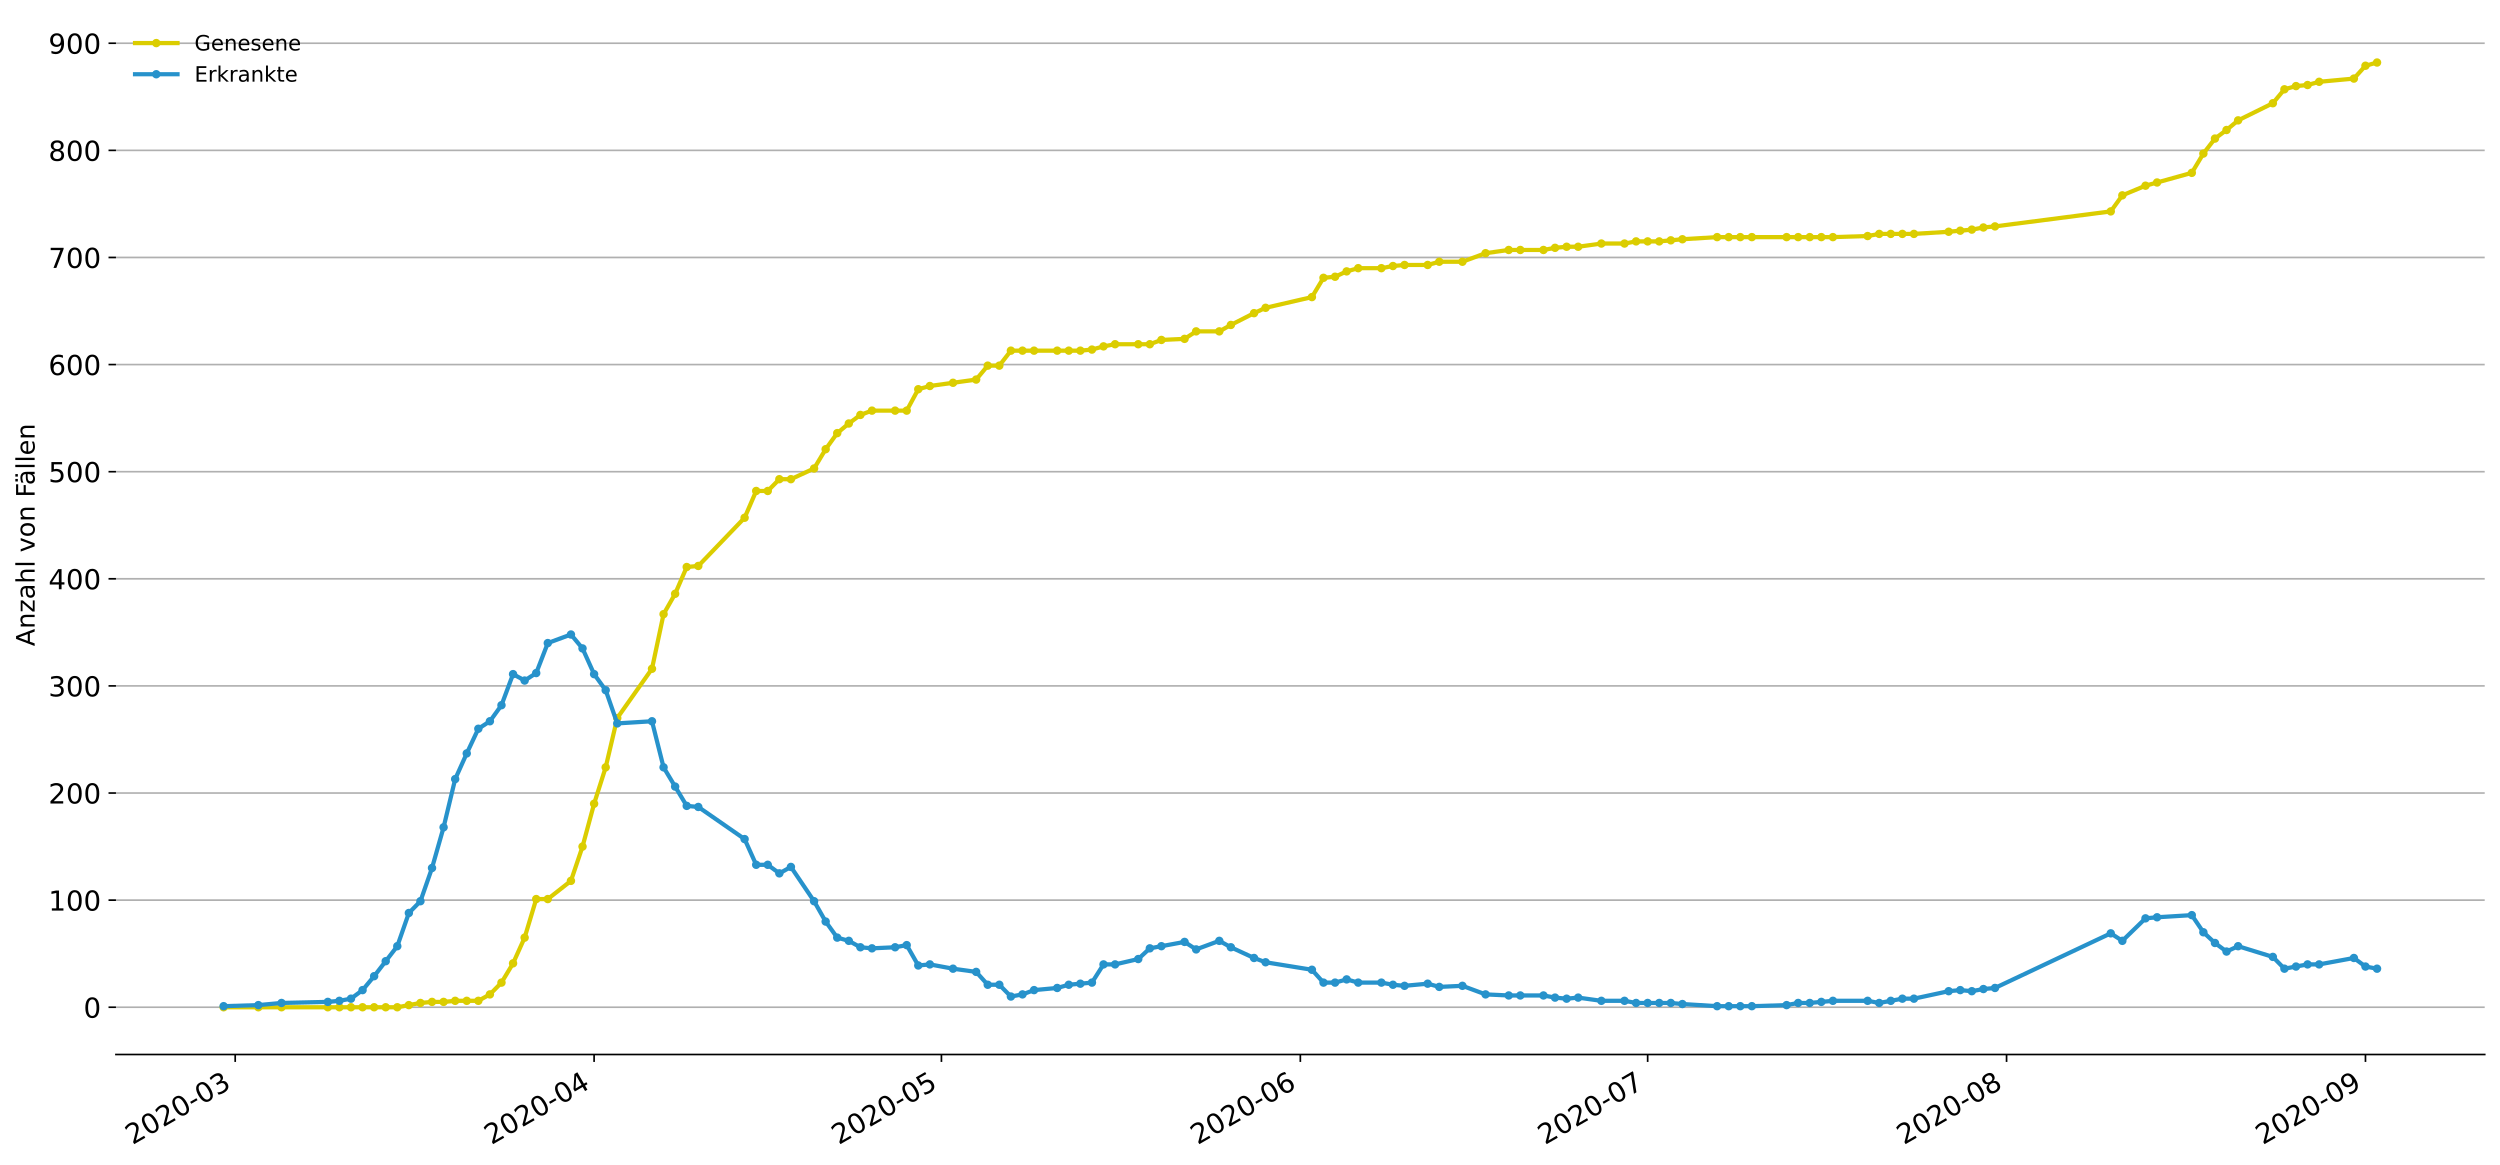 <?xml version="1.0" encoding="utf-8" standalone="no"?>
<!DOCTYPE svg PUBLIC "-//W3C//DTD SVG 1.1//EN"
  "http://www.w3.org/Graphics/SVG/1.1/DTD/svg11.dtd">
<!-- Created with matplotlib (https://matplotlib.org/) -->
<svg height="549.055pt" version="1.1" viewBox="0 0 1177.828 549.055" width="1177.828pt" xmlns="http://www.w3.org/2000/svg" xmlns:xlink="http://www.w3.org/1999/xlink">
 <defs>
  <style type="text/css">
*{stroke-linecap:butt;stroke-linejoin:round;}
  </style>
 </defs>
 <g id="figure_1">
  <g id="patch_1">
   <path d="M 0 549.055 
L 1177.828 549.055 
L 1177.828 0 
L 0 0 
z
" style="fill:#ffffff;"/>
  </g>
  <g id="axes_1">
   <g id="patch_2">
    <path d="M 54.627 496.8 
L 1170.628 496.8 
L 1170.628 7.2 
L 54.627 7.2 
z
" style="fill:#ffffff;"/>
   </g>
   <g id="matplotlib.axis_1">
    <g id="xtick_1">
     <g id="line2d_1">
      <defs>
       <path d="M 0 0 
L 0 3.5 
" id="m9cefe08b3d" style="stroke:#000000;stroke-width:0.8;"/>
      </defs>
      <g>
       <use style="stroke:#000000;stroke-width:0.8;" x="110.809" xlink:href="#m9cefe08b3d" y="496.8"/>
      </g>
     </g>
     <g id="text_1">
      <!-- 2020-03 -->
      <defs>
       <path d="M 19.188 8.297 
L 53.609 8.297 
L 53.609 0 
L 7.328 0 
L 7.328 8.297 
Q 12.938 14.109 22.625 23.891 
Q 32.328 33.688 34.812 36.531 
Q 39.547 41.844 41.422 45.531 
Q 43.312 49.219 43.312 52.781 
Q 43.312 58.594 39.234 62.25 
Q 35.156 65.922 28.609 65.922 
Q 23.969 65.922 18.812 64.312 
Q 13.672 62.703 7.812 59.422 
L 7.812 69.391 
Q 13.766 71.781 18.938 73 
Q 24.125 74.219 28.422 74.219 
Q 39.75 74.219 46.484 68.547 
Q 53.219 62.891 53.219 53.422 
Q 53.219 48.922 51.531 44.891 
Q 49.859 40.875 45.406 35.406 
Q 44.188 33.984 37.641 27.219 
Q 31.109 20.453 19.188 8.297 
z
" id="DejaVuSans-50"/>
       <path d="M 31.781 66.406 
Q 24.172 66.406 20.328 58.906 
Q 16.5 51.422 16.5 36.375 
Q 16.5 21.391 20.328 13.891 
Q 24.172 6.391 31.781 6.391 
Q 39.453 6.391 43.281 13.891 
Q 47.125 21.391 47.125 36.375 
Q 47.125 51.422 43.281 58.906 
Q 39.453 66.406 31.781 66.406 
z
M 31.781 74.219 
Q 44.047 74.219 50.516 64.516 
Q 56.984 54.828 56.984 36.375 
Q 56.984 17.969 50.516 8.266 
Q 44.047 -1.422 31.781 -1.422 
Q 19.531 -1.422 13.062 8.266 
Q 6.594 17.969 6.594 36.375 
Q 6.594 54.828 13.062 64.516 
Q 19.531 74.219 31.781 74.219 
z
" id="DejaVuSans-48"/>
       <path d="M 4.891 31.391 
L 31.203 31.391 
L 31.203 23.391 
L 4.891 23.391 
z
" id="DejaVuSans-45"/>
       <path d="M 40.578 39.312 
Q 47.656 37.797 51.625 33 
Q 55.609 28.219 55.609 21.188 
Q 55.609 10.406 48.188 4.484 
Q 40.766 -1.422 27.094 -1.422 
Q 22.516 -1.422 17.656 -0.516 
Q 12.797 0.391 7.625 2.203 
L 7.625 11.719 
Q 11.719 9.328 16.594 8.109 
Q 21.484 6.891 26.812 6.891 
Q 36.078 6.891 40.938 10.547 
Q 45.797 14.203 45.797 21.188 
Q 45.797 27.641 41.281 31.266 
Q 36.766 34.906 28.719 34.906 
L 20.219 34.906 
L 20.219 43.016 
L 29.109 43.016 
Q 36.375 43.016 40.234 45.922 
Q 44.094 48.828 44.094 54.297 
Q 44.094 59.906 40.109 62.906 
Q 36.141 65.922 28.719 65.922 
Q 24.656 65.922 20.016 65.031 
Q 15.375 64.156 9.812 62.312 
L 9.812 71.094 
Q 15.438 72.656 20.344 73.438 
Q 25.25 74.219 29.594 74.219 
Q 40.828 74.219 47.359 69.109 
Q 53.906 64.016 53.906 55.328 
Q 53.906 49.266 50.438 45.094 
Q 46.969 40.922 40.578 39.312 
z
" id="DejaVuSans-51"/>
      </defs>
      <g transform="translate(62.417 539.513)rotate(-30)scale(0.13 -0.13)">
       <use xlink:href="#DejaVuSans-50"/>
       <use x="63.623" xlink:href="#DejaVuSans-48"/>
       <use x="127.246" xlink:href="#DejaVuSans-50"/>
       <use x="190.869" xlink:href="#DejaVuSans-48"/>
       <use x="254.492" xlink:href="#DejaVuSans-45"/>
       <use x="290.576" xlink:href="#DejaVuSans-48"/>
       <use x="354.199" xlink:href="#DejaVuSans-51"/>
      </g>
     </g>
    </g>
    <g id="xtick_2">
     <g id="line2d_2">
      <g>
       <use style="stroke:#000000;stroke-width:0.8;" x="279.9" xlink:href="#m9cefe08b3d" y="496.8"/>
      </g>
     </g>
     <g id="text_2">
      <!-- 2020-04 -->
      <defs>
       <path d="M 37.797 64.312 
L 12.891 25.391 
L 37.797 25.391 
z
M 35.203 72.906 
L 47.609 72.906 
L 47.609 25.391 
L 58.016 25.391 
L 58.016 17.188 
L 47.609 17.188 
L 47.609 0 
L 37.797 0 
L 37.797 17.188 
L 4.891 17.188 
L 4.891 26.703 
z
" id="DejaVuSans-52"/>
      </defs>
      <g transform="translate(231.508 539.513)rotate(-30)scale(0.13 -0.13)">
       <use xlink:href="#DejaVuSans-50"/>
       <use x="63.623" xlink:href="#DejaVuSans-48"/>
       <use x="127.246" xlink:href="#DejaVuSans-50"/>
       <use x="190.869" xlink:href="#DejaVuSans-48"/>
       <use x="254.492" xlink:href="#DejaVuSans-45"/>
       <use x="290.576" xlink:href="#DejaVuSans-48"/>
       <use x="354.199" xlink:href="#DejaVuSans-52"/>
      </g>
     </g>
    </g>
    <g id="xtick_3">
     <g id="line2d_3">
      <g>
       <use style="stroke:#000000;stroke-width:0.8;" x="443.537" xlink:href="#m9cefe08b3d" y="496.8"/>
      </g>
     </g>
     <g id="text_3">
      <!-- 2020-05 -->
      <defs>
       <path d="M 10.797 72.906 
L 49.516 72.906 
L 49.516 64.594 
L 19.828 64.594 
L 19.828 46.734 
Q 21.969 47.469 24.109 47.828 
Q 26.266 48.188 28.422 48.188 
Q 40.625 48.188 47.75 41.5 
Q 54.891 34.812 54.891 23.391 
Q 54.891 11.625 47.562 5.094 
Q 40.234 -1.422 26.906 -1.422 
Q 22.312 -1.422 17.547 -0.641 
Q 12.797 0.141 7.719 1.703 
L 7.719 11.625 
Q 12.109 9.234 16.797 8.062 
Q 21.484 6.891 26.703 6.891 
Q 35.156 6.891 40.078 11.328 
Q 45.016 15.766 45.016 23.391 
Q 45.016 31 40.078 35.438 
Q 35.156 39.891 26.703 39.891 
Q 22.75 39.891 18.812 39.016 
Q 14.891 38.141 10.797 36.281 
z
" id="DejaVuSans-53"/>
      </defs>
      <g transform="translate(395.144 539.513)rotate(-30)scale(0.13 -0.13)">
       <use xlink:href="#DejaVuSans-50"/>
       <use x="63.623" xlink:href="#DejaVuSans-48"/>
       <use x="127.246" xlink:href="#DejaVuSans-50"/>
       <use x="190.869" xlink:href="#DejaVuSans-48"/>
       <use x="254.492" xlink:href="#DejaVuSans-45"/>
       <use x="290.576" xlink:href="#DejaVuSans-48"/>
       <use x="354.199" xlink:href="#DejaVuSans-53"/>
      </g>
     </g>
    </g>
    <g id="xtick_4">
     <g id="line2d_4">
      <g>
       <use style="stroke:#000000;stroke-width:0.8;" x="612.628" xlink:href="#m9cefe08b3d" y="496.8"/>
      </g>
     </g>
     <g id="text_4">
      <!-- 2020-06 -->
      <defs>
       <path d="M 33.016 40.375 
Q 26.375 40.375 22.484 35.828 
Q 18.609 31.297 18.609 23.391 
Q 18.609 15.531 22.484 10.953 
Q 26.375 6.391 33.016 6.391 
Q 39.656 6.391 43.531 10.953 
Q 47.406 15.531 47.406 23.391 
Q 47.406 31.297 43.531 35.828 
Q 39.656 40.375 33.016 40.375 
z
M 52.594 71.297 
L 52.594 62.312 
Q 48.875 64.062 45.094 64.984 
Q 41.312 65.922 37.594 65.922 
Q 27.828 65.922 22.672 59.328 
Q 17.531 52.734 16.797 39.406 
Q 19.672 43.656 24.016 45.922 
Q 28.375 48.188 33.594 48.188 
Q 44.578 48.188 50.953 41.516 
Q 57.328 34.859 57.328 23.391 
Q 57.328 12.156 50.688 5.359 
Q 44.047 -1.422 33.016 -1.422 
Q 20.359 -1.422 13.672 8.266 
Q 6.984 17.969 6.984 36.375 
Q 6.984 53.656 15.188 63.938 
Q 23.391 74.219 37.203 74.219 
Q 40.922 74.219 44.703 73.484 
Q 48.484 72.75 52.594 71.297 
z
" id="DejaVuSans-54"/>
      </defs>
      <g transform="translate(564.235 539.513)rotate(-30)scale(0.13 -0.13)">
       <use xlink:href="#DejaVuSans-50"/>
       <use x="63.623" xlink:href="#DejaVuSans-48"/>
       <use x="127.246" xlink:href="#DejaVuSans-50"/>
       <use x="190.869" xlink:href="#DejaVuSans-48"/>
       <use x="254.492" xlink:href="#DejaVuSans-45"/>
       <use x="290.576" xlink:href="#DejaVuSans-48"/>
       <use x="354.199" xlink:href="#DejaVuSans-54"/>
      </g>
     </g>
    </g>
    <g id="xtick_5">
     <g id="line2d_5">
      <g>
       <use style="stroke:#000000;stroke-width:0.8;" x="776.264" xlink:href="#m9cefe08b3d" y="496.8"/>
      </g>
     </g>
     <g id="text_5">
      <!-- 2020-07 -->
      <defs>
       <path d="M 8.203 72.906 
L 55.078 72.906 
L 55.078 68.703 
L 28.609 0 
L 18.312 0 
L 43.219 64.594 
L 8.203 64.594 
z
" id="DejaVuSans-55"/>
      </defs>
      <g transform="translate(727.872 539.513)rotate(-30)scale(0.13 -0.13)">
       <use xlink:href="#DejaVuSans-50"/>
       <use x="63.623" xlink:href="#DejaVuSans-48"/>
       <use x="127.246" xlink:href="#DejaVuSans-50"/>
       <use x="190.869" xlink:href="#DejaVuSans-48"/>
       <use x="254.492" xlink:href="#DejaVuSans-45"/>
       <use x="290.576" xlink:href="#DejaVuSans-48"/>
       <use x="354.199" xlink:href="#DejaVuSans-55"/>
      </g>
     </g>
    </g>
    <g id="xtick_6">
     <g id="line2d_6">
      <g>
       <use style="stroke:#000000;stroke-width:0.8;" x="945.355" xlink:href="#m9cefe08b3d" y="496.8"/>
      </g>
     </g>
     <g id="text_6">
      <!-- 2020-08 -->
      <defs>
       <path d="M 31.781 34.625 
Q 24.75 34.625 20.719 30.859 
Q 16.703 27.094 16.703 20.516 
Q 16.703 13.922 20.719 10.156 
Q 24.75 6.391 31.781 6.391 
Q 38.812 6.391 42.859 10.172 
Q 46.922 13.969 46.922 20.516 
Q 46.922 27.094 42.891 30.859 
Q 38.875 34.625 31.781 34.625 
z
M 21.922 38.812 
Q 15.578 40.375 12.031 44.719 
Q 8.5 49.078 8.5 55.328 
Q 8.5 64.062 14.719 69.141 
Q 20.953 74.219 31.781 74.219 
Q 42.672 74.219 48.875 69.141 
Q 55.078 64.062 55.078 55.328 
Q 55.078 49.078 51.531 44.719 
Q 48 40.375 41.703 38.812 
Q 48.828 37.156 52.797 32.312 
Q 56.781 27.484 56.781 20.516 
Q 56.781 9.906 50.312 4.234 
Q 43.844 -1.422 31.781 -1.422 
Q 19.734 -1.422 13.25 4.234 
Q 6.781 9.906 6.781 20.516 
Q 6.781 27.484 10.781 32.312 
Q 14.797 37.156 21.922 38.812 
z
M 18.312 54.391 
Q 18.312 48.734 21.844 45.562 
Q 25.391 42.391 31.781 42.391 
Q 38.141 42.391 41.719 45.562 
Q 45.312 48.734 45.312 54.391 
Q 45.312 60.062 41.719 63.234 
Q 38.141 66.406 31.781 66.406 
Q 25.391 66.406 21.844 63.234 
Q 18.312 60.062 18.312 54.391 
z
" id="DejaVuSans-56"/>
      </defs>
      <g transform="translate(896.963 539.513)rotate(-30)scale(0.13 -0.13)">
       <use xlink:href="#DejaVuSans-50"/>
       <use x="63.623" xlink:href="#DejaVuSans-48"/>
       <use x="127.246" xlink:href="#DejaVuSans-50"/>
       <use x="190.869" xlink:href="#DejaVuSans-48"/>
       <use x="254.492" xlink:href="#DejaVuSans-45"/>
       <use x="290.576" xlink:href="#DejaVuSans-48"/>
       <use x="354.199" xlink:href="#DejaVuSans-56"/>
      </g>
     </g>
    </g>
    <g id="xtick_7">
     <g id="line2d_7">
      <g>
       <use style="stroke:#000000;stroke-width:0.8;" x="1114.446" xlink:href="#m9cefe08b3d" y="496.8"/>
      </g>
     </g>
     <g id="text_7">
      <!-- 2020-09 -->
      <defs>
       <path d="M 10.984 1.516 
L 10.984 10.5 
Q 14.703 8.734 18.5 7.812 
Q 22.312 6.891 25.984 6.891 
Q 35.75 6.891 40.891 13.453 
Q 46.047 20.016 46.781 33.406 
Q 43.953 29.203 39.594 26.953 
Q 35.25 24.703 29.984 24.703 
Q 19.047 24.703 12.672 31.312 
Q 6.297 37.938 6.297 49.422 
Q 6.297 60.641 12.938 67.422 
Q 19.578 74.219 30.609 74.219 
Q 43.266 74.219 49.922 64.516 
Q 56.594 54.828 56.594 36.375 
Q 56.594 19.141 48.406 8.859 
Q 40.234 -1.422 26.422 -1.422 
Q 22.703 -1.422 18.891 -0.688 
Q 15.094 0.047 10.984 1.516 
z
M 30.609 32.422 
Q 37.25 32.422 41.125 36.953 
Q 45.016 41.5 45.016 49.422 
Q 45.016 57.281 41.125 61.844 
Q 37.25 66.406 30.609 66.406 
Q 23.969 66.406 20.094 61.844 
Q 16.219 57.281 16.219 49.422 
Q 16.219 41.5 20.094 36.953 
Q 23.969 32.422 30.609 32.422 
z
" id="DejaVuSans-57"/>
      </defs>
      <g transform="translate(1066.053 539.513)rotate(-30)scale(0.13 -0.13)">
       <use xlink:href="#DejaVuSans-50"/>
       <use x="63.623" xlink:href="#DejaVuSans-48"/>
       <use x="127.246" xlink:href="#DejaVuSans-50"/>
       <use x="190.869" xlink:href="#DejaVuSans-48"/>
       <use x="254.492" xlink:href="#DejaVuSans-45"/>
       <use x="290.576" xlink:href="#DejaVuSans-48"/>
       <use x="354.199" xlink:href="#DejaVuSans-57"/>
      </g>
     </g>
    </g>
   </g>
   <g id="matplotlib.axis_2">
    <g id="ytick_1">
     <g id="line2d_8">
      <path clip-path="url(#p58b5d4f914)" d="M 54.627 474.545 
L 1170.628 474.545 
" style="fill:none;stroke:#b0b0b0;stroke-linecap:square;stroke-width:0.8;"/>
     </g>
     <g id="line2d_9">
      <defs>
       <path d="M 0 0 
L -3.5 0 
" id="m2c23699c12" style="stroke:#000000;stroke-width:0.8;"/>
      </defs>
      <g>
       <use style="stroke:#000000;stroke-width:0.8;" x="54.627" xlink:href="#m2c23699c12" y="474.545"/>
      </g>
     </g>
     <g id="text_8">
      <!-- 0 -->
      <g transform="translate(39.356 479.484)scale(0.13 -0.13)">
       <use xlink:href="#DejaVuSans-48"/>
      </g>
     </g>
    </g>
    <g id="ytick_2">
     <g id="line2d_10">
      <path clip-path="url(#p58b5d4f914)" d="M 54.627 424.082 
L 1170.628 424.082 
" style="fill:none;stroke:#b0b0b0;stroke-linecap:square;stroke-width:0.8;"/>
     </g>
     <g id="line2d_11">
      <g>
       <use style="stroke:#000000;stroke-width:0.8;" x="54.627" xlink:href="#m2c23699c12" y="424.082"/>
      </g>
     </g>
     <g id="text_9">
      <!-- 100 -->
      <defs>
       <path d="M 12.406 8.297 
L 28.516 8.297 
L 28.516 63.922 
L 10.984 60.406 
L 10.984 69.391 
L 28.422 72.906 
L 38.281 72.906 
L 38.281 8.297 
L 54.391 8.297 
L 54.391 0 
L 12.406 0 
z
" id="DejaVuSans-49"/>
      </defs>
      <g transform="translate(22.814 429.021)scale(0.13 -0.13)">
       <use xlink:href="#DejaVuSans-49"/>
       <use x="63.623" xlink:href="#DejaVuSans-48"/>
       <use x="127.246" xlink:href="#DejaVuSans-48"/>
      </g>
     </g>
    </g>
    <g id="ytick_3">
     <g id="line2d_12">
      <path clip-path="url(#p58b5d4f914)" d="M 54.627 373.618 
L 1170.628 373.618 
" style="fill:none;stroke:#b0b0b0;stroke-linecap:square;stroke-width:0.8;"/>
     </g>
     <g id="line2d_13">
      <g>
       <use style="stroke:#000000;stroke-width:0.8;" x="54.627" xlink:href="#m2c23699c12" y="373.618"/>
      </g>
     </g>
     <g id="text_10">
      <!-- 200 -->
      <g transform="translate(22.814 378.557)scale(0.13 -0.13)">
       <use xlink:href="#DejaVuSans-50"/>
       <use x="63.623" xlink:href="#DejaVuSans-48"/>
       <use x="127.246" xlink:href="#DejaVuSans-48"/>
      </g>
     </g>
    </g>
    <g id="ytick_4">
     <g id="line2d_14">
      <path clip-path="url(#p58b5d4f914)" d="M 54.627 323.154 
L 1170.628 323.154 
" style="fill:none;stroke:#b0b0b0;stroke-linecap:square;stroke-width:0.8;"/>
     </g>
     <g id="line2d_15">
      <g>
       <use style="stroke:#000000;stroke-width:0.8;" x="54.627" xlink:href="#m2c23699c12" y="323.154"/>
      </g>
     </g>
     <g id="text_11">
      <!-- 300 -->
      <g transform="translate(22.814 328.093)scale(0.13 -0.13)">
       <use xlink:href="#DejaVuSans-51"/>
       <use x="63.623" xlink:href="#DejaVuSans-48"/>
       <use x="127.246" xlink:href="#DejaVuSans-48"/>
      </g>
     </g>
    </g>
    <g id="ytick_5">
     <g id="line2d_16">
      <path clip-path="url(#p58b5d4f914)" d="M 54.627 272.69 
L 1170.628 272.69 
" style="fill:none;stroke:#b0b0b0;stroke-linecap:square;stroke-width:0.8;"/>
     </g>
     <g id="line2d_17">
      <g>
       <use style="stroke:#000000;stroke-width:0.8;" x="54.627" xlink:href="#m2c23699c12" y="272.69"/>
      </g>
     </g>
     <g id="text_12">
      <!-- 400 -->
      <g transform="translate(22.814 277.629)scale(0.13 -0.13)">
       <use xlink:href="#DejaVuSans-52"/>
       <use x="63.623" xlink:href="#DejaVuSans-48"/>
       <use x="127.246" xlink:href="#DejaVuSans-48"/>
      </g>
     </g>
    </g>
    <g id="ytick_6">
     <g id="line2d_18">
      <path clip-path="url(#p58b5d4f914)" d="M 54.627 222.226 
L 1170.628 222.226 
" style="fill:none;stroke:#b0b0b0;stroke-linecap:square;stroke-width:0.8;"/>
     </g>
     <g id="line2d_19">
      <g>
       <use style="stroke:#000000;stroke-width:0.8;" x="54.627" xlink:href="#m2c23699c12" y="222.226"/>
      </g>
     </g>
     <g id="text_13">
      <!-- 500 -->
      <g transform="translate(22.814 227.165)scale(0.13 -0.13)">
       <use xlink:href="#DejaVuSans-53"/>
       <use x="63.623" xlink:href="#DejaVuSans-48"/>
       <use x="127.246" xlink:href="#DejaVuSans-48"/>
      </g>
     </g>
    </g>
    <g id="ytick_7">
     <g id="line2d_20">
      <path clip-path="url(#p58b5d4f914)" d="M 54.627 171.763 
L 1170.628 171.763 
" style="fill:none;stroke:#b0b0b0;stroke-linecap:square;stroke-width:0.8;"/>
     </g>
     <g id="line2d_21">
      <g>
       <use style="stroke:#000000;stroke-width:0.8;" x="54.627" xlink:href="#m2c23699c12" y="171.763"/>
      </g>
     </g>
     <g id="text_14">
      <!-- 600 -->
      <g transform="translate(22.814 176.702)scale(0.13 -0.13)">
       <use xlink:href="#DejaVuSans-54"/>
       <use x="63.623" xlink:href="#DejaVuSans-48"/>
       <use x="127.246" xlink:href="#DejaVuSans-48"/>
      </g>
     </g>
    </g>
    <g id="ytick_8">
     <g id="line2d_22">
      <path clip-path="url(#p58b5d4f914)" d="M 54.627 121.299 
L 1170.628 121.299 
" style="fill:none;stroke:#b0b0b0;stroke-linecap:square;stroke-width:0.8;"/>
     </g>
     <g id="line2d_23">
      <g>
       <use style="stroke:#000000;stroke-width:0.8;" x="54.627" xlink:href="#m2c23699c12" y="121.299"/>
      </g>
     </g>
     <g id="text_15">
      <!-- 700 -->
      <g transform="translate(22.814 126.238)scale(0.13 -0.13)">
       <use xlink:href="#DejaVuSans-55"/>
       <use x="63.623" xlink:href="#DejaVuSans-48"/>
       <use x="127.246" xlink:href="#DejaVuSans-48"/>
      </g>
     </g>
    </g>
    <g id="ytick_9">
     <g id="line2d_24">
      <path clip-path="url(#p58b5d4f914)" d="M 54.627 70.835 
L 1170.628 70.835 
" style="fill:none;stroke:#b0b0b0;stroke-linecap:square;stroke-width:0.8;"/>
     </g>
     <g id="line2d_25">
      <g>
       <use style="stroke:#000000;stroke-width:0.8;" x="54.627" xlink:href="#m2c23699c12" y="70.835"/>
      </g>
     </g>
     <g id="text_16">
      <!-- 800 -->
      <g transform="translate(22.814 75.774)scale(0.13 -0.13)">
       <use xlink:href="#DejaVuSans-56"/>
       <use x="63.623" xlink:href="#DejaVuSans-48"/>
       <use x="127.246" xlink:href="#DejaVuSans-48"/>
      </g>
     </g>
    </g>
    <g id="ytick_10">
     <g id="line2d_26">
      <path clip-path="url(#p58b5d4f914)" d="M 54.627 20.371 
L 1170.628 20.371 
" style="fill:none;stroke:#b0b0b0;stroke-linecap:square;stroke-width:0.8;"/>
     </g>
     <g id="line2d_27">
      <g>
       <use style="stroke:#000000;stroke-width:0.8;" x="54.627" xlink:href="#m2c23699c12" y="20.371"/>
      </g>
     </g>
     <g id="text_17">
      <!-- 900 -->
      <g transform="translate(22.814 25.31)scale(0.13 -0.13)">
       <use xlink:href="#DejaVuSans-57"/>
       <use x="63.623" xlink:href="#DejaVuSans-48"/>
       <use x="127.246" xlink:href="#DejaVuSans-48"/>
      </g>
     </g>
    </g>
    <g id="text_18">
     <!-- Anzahl von Fällen -->
     <defs>
      <path d="M 34.188 63.188 
L 20.797 26.906 
L 47.609 26.906 
z
M 28.609 72.906 
L 39.797 72.906 
L 67.578 0 
L 57.328 0 
L 50.688 18.703 
L 17.828 18.703 
L 11.188 0 
L 0.781 0 
z
" id="DejaVuSans-65"/>
      <path d="M 54.891 33.016 
L 54.891 0 
L 45.906 0 
L 45.906 32.719 
Q 45.906 40.484 42.875 44.328 
Q 39.844 48.188 33.797 48.188 
Q 26.516 48.188 22.312 43.547 
Q 18.109 38.922 18.109 30.906 
L 18.109 0 
L 9.078 0 
L 9.078 54.688 
L 18.109 54.688 
L 18.109 46.188 
Q 21.344 51.125 25.703 53.562 
Q 30.078 56 35.797 56 
Q 45.219 56 50.047 50.172 
Q 54.891 44.344 54.891 33.016 
z
" id="DejaVuSans-110"/>
      <path d="M 5.516 54.688 
L 48.188 54.688 
L 48.188 46.484 
L 14.406 7.172 
L 48.188 7.172 
L 48.188 0 
L 4.297 0 
L 4.297 8.203 
L 38.094 47.516 
L 5.516 47.516 
z
" id="DejaVuSans-122"/>
      <path d="M 34.281 27.484 
Q 23.391 27.484 19.188 25 
Q 14.984 22.516 14.984 16.5 
Q 14.984 11.719 18.141 8.906 
Q 21.297 6.109 26.703 6.109 
Q 34.188 6.109 38.703 11.406 
Q 43.219 16.703 43.219 25.484 
L 43.219 27.484 
z
M 52.203 31.203 
L 52.203 0 
L 43.219 0 
L 43.219 8.297 
Q 40.141 3.328 35.547 0.953 
Q 30.953 -1.422 24.312 -1.422 
Q 15.922 -1.422 10.953 3.297 
Q 6 8.016 6 15.922 
Q 6 25.141 12.172 29.828 
Q 18.359 34.516 30.609 34.516 
L 43.219 34.516 
L 43.219 35.406 
Q 43.219 41.609 39.141 45 
Q 35.062 48.391 27.688 48.391 
Q 23 48.391 18.547 47.266 
Q 14.109 46.141 10.016 43.891 
L 10.016 52.203 
Q 14.938 54.109 19.578 55.047 
Q 24.219 56 28.609 56 
Q 40.484 56 46.344 49.844 
Q 52.203 43.703 52.203 31.203 
z
" id="DejaVuSans-97"/>
      <path d="M 54.891 33.016 
L 54.891 0 
L 45.906 0 
L 45.906 32.719 
Q 45.906 40.484 42.875 44.328 
Q 39.844 48.188 33.797 48.188 
Q 26.516 48.188 22.312 43.547 
Q 18.109 38.922 18.109 30.906 
L 18.109 0 
L 9.078 0 
L 9.078 75.984 
L 18.109 75.984 
L 18.109 46.188 
Q 21.344 51.125 25.703 53.562 
Q 30.078 56 35.797 56 
Q 45.219 56 50.047 50.172 
Q 54.891 44.344 54.891 33.016 
z
" id="DejaVuSans-104"/>
      <path d="M 9.422 75.984 
L 18.406 75.984 
L 18.406 0 
L 9.422 0 
z
" id="DejaVuSans-108"/>
      <path id="DejaVuSans-32"/>
      <path d="M 2.984 54.688 
L 12.5 54.688 
L 29.594 8.797 
L 46.688 54.688 
L 56.203 54.688 
L 35.688 0 
L 23.484 0 
z
" id="DejaVuSans-118"/>
      <path d="M 30.609 48.391 
Q 23.391 48.391 19.188 42.75 
Q 14.984 37.109 14.984 27.297 
Q 14.984 17.484 19.156 11.844 
Q 23.344 6.203 30.609 6.203 
Q 37.797 6.203 41.984 11.859 
Q 46.188 17.531 46.188 27.297 
Q 46.188 37.016 41.984 42.703 
Q 37.797 48.391 30.609 48.391 
z
M 30.609 56 
Q 42.328 56 49.016 48.375 
Q 55.719 40.766 55.719 27.297 
Q 55.719 13.875 49.016 6.219 
Q 42.328 -1.422 30.609 -1.422 
Q 18.844 -1.422 12.172 6.219 
Q 5.516 13.875 5.516 27.297 
Q 5.516 40.766 12.172 48.375 
Q 18.844 56 30.609 56 
z
" id="DejaVuSans-111"/>
      <path d="M 9.812 72.906 
L 51.703 72.906 
L 51.703 64.594 
L 19.672 64.594 
L 19.672 43.109 
L 48.578 43.109 
L 48.578 34.812 
L 19.672 34.812 
L 19.672 0 
L 9.812 0 
z
" id="DejaVuSans-70"/>
      <path d="M 34.281 27.484 
Q 23.391 27.484 19.188 25 
Q 14.984 22.516 14.984 16.5 
Q 14.984 11.719 18.141 8.906 
Q 21.297 6.109 26.703 6.109 
Q 34.188 6.109 38.703 11.406 
Q 43.219 16.703 43.219 25.484 
L 43.219 27.484 
z
M 52.203 31.203 
L 52.203 0 
L 43.219 0 
L 43.219 8.297 
Q 40.141 3.328 35.547 0.953 
Q 30.953 -1.422 24.312 -1.422 
Q 15.922 -1.422 10.953 3.297 
Q 6 8.016 6 15.922 
Q 6 25.141 12.172 29.828 
Q 18.359 34.516 30.609 34.516 
L 43.219 34.516 
L 43.219 35.406 
Q 43.219 41.609 39.141 45 
Q 35.062 48.391 27.688 48.391 
Q 23 48.391 18.547 47.266 
Q 14.109 46.141 10.016 43.891 
L 10.016 52.203 
Q 14.938 54.109 19.578 55.047 
Q 24.219 56 28.609 56 
Q 40.484 56 46.344 49.844 
Q 52.203 43.703 52.203 31.203 
z
M 33.594 75.781 
L 43.5 75.781 
L 43.5 65.922 
L 33.594 65.922 
z
M 14.5 75.781 
L 24.406 75.781 
L 24.406 65.922 
L 14.5 65.922 
z
" id="DejaVuSans-228"/>
      <path d="M 56.203 29.594 
L 56.203 25.203 
L 14.891 25.203 
Q 15.484 15.922 20.484 11.062 
Q 25.484 6.203 34.422 6.203 
Q 39.594 6.203 44.453 7.469 
Q 49.312 8.734 54.109 11.281 
L 54.109 2.781 
Q 49.266 0.734 44.188 -0.344 
Q 39.109 -1.422 33.891 -1.422 
Q 20.797 -1.422 13.156 6.188 
Q 5.516 13.812 5.516 26.812 
Q 5.516 40.234 12.766 48.109 
Q 20.016 56 32.328 56 
Q 43.359 56 49.781 48.891 
Q 56.203 41.797 56.203 29.594 
z
M 47.219 32.234 
Q 47.125 39.594 43.094 43.984 
Q 39.062 48.391 32.422 48.391 
Q 24.906 48.391 20.391 44.141 
Q 15.875 39.891 15.188 32.172 
z
" id="DejaVuSans-101"/>
     </defs>
     <g transform="translate(16.318 304.449)rotate(-90)scale(0.12 -0.12)">
      <use xlink:href="#DejaVuSans-65"/>
      <use x="68.408" xlink:href="#DejaVuSans-110"/>
      <use x="131.787" xlink:href="#DejaVuSans-122"/>
      <use x="184.277" xlink:href="#DejaVuSans-97"/>
      <use x="245.557" xlink:href="#DejaVuSans-104"/>
      <use x="308.936" xlink:href="#DejaVuSans-108"/>
      <use x="336.719" xlink:href="#DejaVuSans-32"/>
      <use x="368.506" xlink:href="#DejaVuSans-118"/>
      <use x="427.686" xlink:href="#DejaVuSans-111"/>
      <use x="488.867" xlink:href="#DejaVuSans-110"/>
      <use x="552.246" xlink:href="#DejaVuSans-32"/>
      <use x="584.033" xlink:href="#DejaVuSans-70"/>
      <use x="632.428" xlink:href="#DejaVuSans-228"/>
      <use x="693.707" xlink:href="#DejaVuSans-108"/>
      <use x="721.49" xlink:href="#DejaVuSans-108"/>
      <use x="749.273" xlink:href="#DejaVuSans-101"/>
      <use x="810.797" xlink:href="#DejaVuSans-110"/>
     </g>
    </g>
   </g>
   <g id="line2d_28">
    <path clip-path="url(#p58b5d4f914)" d="M 105.355 474.545 
L 187.173 474.545 
L 198.082 472.527 
L 203.537 472.022 
L 208.991 472.022 
L 214.446 471.518 
L 225.355 471.518 
L 230.809 468.49 
L 236.264 462.939 
L 241.718 453.855 
L 247.173 441.744 
L 252.627 423.577 
L 258.082 423.577 
L 268.991 414.998 
L 274.446 398.85 
L 279.9 378.664 
L 285.355 361.506 
L 290.809 338.293 
L 307.173 315.08 
L 312.627 289.343 
L 318.082 279.755 
L 323.537 267.139 
L 328.991 266.635 
L 350.809 243.926 
L 356.264 231.31 
L 361.718 231.31 
L 367.173 225.759 
L 372.627 225.759 
L 383.537 220.712 
L 388.991 211.629 
L 394.446 204.059 
L 399.9 199.518 
L 405.355 195.481 
L 410.809 193.462 
L 427.173 193.462 
L 432.627 183.369 
L 438.082 181.855 
L 459.9 178.827 
L 465.355 172.267 
L 470.809 172.267 
L 476.264 165.202 
L 508.991 165.202 
L 514.446 164.698 
L 519.9 163.184 
L 525.355 162.174 
L 541.718 162.174 
L 547.173 160.156 
L 558.082 159.651 
L 563.537 156.119 
L 574.446 156.119 
L 579.9 153.091 
L 590.809 147.54 
L 596.264 145.017 
L 618.082 139.97 
L 623.537 130.887 
L 628.991 130.382 
L 634.446 127.859 
L 639.9 126.345 
L 650.809 126.345 
L 656.264 125.336 
L 661.718 124.831 
L 672.628 124.831 
L 678.082 123.317 
L 688.991 123.317 
L 699.9 119.28 
L 710.809 117.766 
L 727.173 117.766 
L 732.628 116.757 
L 738.082 116.252 
L 743.537 116.252 
L 754.446 114.738 
L 765.355 114.738 
L 770.809 113.729 
L 781.718 113.729 
L 792.628 112.72 
L 808.991 111.711 
L 863.537 111.711 
L 879.9 111.206 
L 885.355 110.197 
L 901.718 110.197 
L 918.082 109.187 
L 928.991 108.178 
L 934.446 107.169 
L 939.9 106.664 
L 994.446 99.599 
L 999.9 92.03 
L 1010.809 87.488 
L 1032.628 81.432 
L 1038.082 72.349 
L 1043.537 65.284 
L 1048.991 61.247 
L 1054.446 56.705 
L 1070.809 48.631 
L 1076.264 42.071 
L 1081.718 40.557 
L 1087.173 40.052 
L 1092.628 38.538 
L 1108.991 37.024 
L 1114.446 30.968 
L 1119.9 29.455 
L 1119.9 29.455 
" style="fill:none;stroke:#dbcd00;stroke-linecap:square;stroke-width:2;"/>
    <defs>
     <path d="M 0 1.5 
C 0.398 1.5 0.779 1.342 1.061 1.061 
C 1.342 0.779 1.5 0.398 1.5 0 
C 1.5 -0.398 1.342 -0.779 1.061 -1.061 
C 0.779 -1.342 0.398 -1.5 0 -1.5 
C -0.398 -1.5 -0.779 -1.342 -1.061 -1.061 
C -1.342 -0.779 -1.5 -0.398 -1.5 0 
C -1.5 0.398 -1.342 0.779 -1.061 1.061 
C -0.779 1.342 -0.398 1.5 0 1.5 
z
" id="m177982869a" style="stroke:#dbcd00;"/>
    </defs>
    <g clip-path="url(#p58b5d4f914)">
     <use style="fill:#dbcd00;stroke:#dbcd00;" x="105.355" xlink:href="#m177982869a" y="474.545"/>
     <use style="fill:#dbcd00;stroke:#dbcd00;" x="121.718" xlink:href="#m177982869a" y="474.545"/>
     <use style="fill:#dbcd00;stroke:#dbcd00;" x="132.627" xlink:href="#m177982869a" y="474.545"/>
     <use style="fill:#dbcd00;stroke:#dbcd00;" x="154.446" xlink:href="#m177982869a" y="474.545"/>
     <use style="fill:#dbcd00;stroke:#dbcd00;" x="159.9" xlink:href="#m177982869a" y="474.545"/>
     <use style="fill:#dbcd00;stroke:#dbcd00;" x="165.355" xlink:href="#m177982869a" y="474.545"/>
     <use style="fill:#dbcd00;stroke:#dbcd00;" x="170.809" xlink:href="#m177982869a" y="474.545"/>
     <use style="fill:#dbcd00;stroke:#dbcd00;" x="176.264" xlink:href="#m177982869a" y="474.545"/>
     <use style="fill:#dbcd00;stroke:#dbcd00;" x="181.718" xlink:href="#m177982869a" y="474.545"/>
     <use style="fill:#dbcd00;stroke:#dbcd00;" x="187.173" xlink:href="#m177982869a" y="474.545"/>
     <use style="fill:#dbcd00;stroke:#dbcd00;" x="192.627" xlink:href="#m177982869a" y="473.536"/>
     <use style="fill:#dbcd00;stroke:#dbcd00;" x="198.082" xlink:href="#m177982869a" y="472.527"/>
     <use style="fill:#dbcd00;stroke:#dbcd00;" x="203.537" xlink:href="#m177982869a" y="472.022"/>
     <use style="fill:#dbcd00;stroke:#dbcd00;" x="208.991" xlink:href="#m177982869a" y="472.022"/>
     <use style="fill:#dbcd00;stroke:#dbcd00;" x="214.446" xlink:href="#m177982869a" y="471.518"/>
     <use style="fill:#dbcd00;stroke:#dbcd00;" x="219.9" xlink:href="#m177982869a" y="471.518"/>
     <use style="fill:#dbcd00;stroke:#dbcd00;" x="225.355" xlink:href="#m177982869a" y="471.518"/>
     <use style="fill:#dbcd00;stroke:#dbcd00;" x="230.809" xlink:href="#m177982869a" y="468.49"/>
     <use style="fill:#dbcd00;stroke:#dbcd00;" x="236.264" xlink:href="#m177982869a" y="462.939"/>
     <use style="fill:#dbcd00;stroke:#dbcd00;" x="241.718" xlink:href="#m177982869a" y="453.855"/>
     <use style="fill:#dbcd00;stroke:#dbcd00;" x="247.173" xlink:href="#m177982869a" y="441.744"/>
     <use style="fill:#dbcd00;stroke:#dbcd00;" x="252.627" xlink:href="#m177982869a" y="423.577"/>
     <use style="fill:#dbcd00;stroke:#dbcd00;" x="258.082" xlink:href="#m177982869a" y="423.577"/>
     <use style="fill:#dbcd00;stroke:#dbcd00;" x="268.991" xlink:href="#m177982869a" y="414.998"/>
     <use style="fill:#dbcd00;stroke:#dbcd00;" x="274.446" xlink:href="#m177982869a" y="398.85"/>
     <use style="fill:#dbcd00;stroke:#dbcd00;" x="279.9" xlink:href="#m177982869a" y="378.664"/>
     <use style="fill:#dbcd00;stroke:#dbcd00;" x="285.355" xlink:href="#m177982869a" y="361.506"/>
     <use style="fill:#dbcd00;stroke:#dbcd00;" x="290.809" xlink:href="#m177982869a" y="338.293"/>
     <use style="fill:#dbcd00;stroke:#dbcd00;" x="307.173" xlink:href="#m177982869a" y="315.08"/>
     <use style="fill:#dbcd00;stroke:#dbcd00;" x="312.627" xlink:href="#m177982869a" y="289.343"/>
     <use style="fill:#dbcd00;stroke:#dbcd00;" x="318.082" xlink:href="#m177982869a" y="279.755"/>
     <use style="fill:#dbcd00;stroke:#dbcd00;" x="323.537" xlink:href="#m177982869a" y="267.139"/>
     <use style="fill:#dbcd00;stroke:#dbcd00;" x="328.991" xlink:href="#m177982869a" y="266.635"/>
     <use style="fill:#dbcd00;stroke:#dbcd00;" x="350.809" xlink:href="#m177982869a" y="243.926"/>
     <use style="fill:#dbcd00;stroke:#dbcd00;" x="356.264" xlink:href="#m177982869a" y="231.31"/>
     <use style="fill:#dbcd00;stroke:#dbcd00;" x="361.718" xlink:href="#m177982869a" y="231.31"/>
     <use style="fill:#dbcd00;stroke:#dbcd00;" x="367.173" xlink:href="#m177982869a" y="225.759"/>
     <use style="fill:#dbcd00;stroke:#dbcd00;" x="372.627" xlink:href="#m177982869a" y="225.759"/>
     <use style="fill:#dbcd00;stroke:#dbcd00;" x="383.537" xlink:href="#m177982869a" y="220.712"/>
     <use style="fill:#dbcd00;stroke:#dbcd00;" x="388.991" xlink:href="#m177982869a" y="211.629"/>
     <use style="fill:#dbcd00;stroke:#dbcd00;" x="394.446" xlink:href="#m177982869a" y="204.059"/>
     <use style="fill:#dbcd00;stroke:#dbcd00;" x="399.9" xlink:href="#m177982869a" y="199.518"/>
     <use style="fill:#dbcd00;stroke:#dbcd00;" x="405.355" xlink:href="#m177982869a" y="195.481"/>
     <use style="fill:#dbcd00;stroke:#dbcd00;" x="410.809" xlink:href="#m177982869a" y="193.462"/>
     <use style="fill:#dbcd00;stroke:#dbcd00;" x="421.718" xlink:href="#m177982869a" y="193.462"/>
     <use style="fill:#dbcd00;stroke:#dbcd00;" x="427.173" xlink:href="#m177982869a" y="193.462"/>
     <use style="fill:#dbcd00;stroke:#dbcd00;" x="432.627" xlink:href="#m177982869a" y="183.369"/>
     <use style="fill:#dbcd00;stroke:#dbcd00;" x="438.082" xlink:href="#m177982869a" y="181.855"/>
     <use style="fill:#dbcd00;stroke:#dbcd00;" x="448.991" xlink:href="#m177982869a" y="180.341"/>
     <use style="fill:#dbcd00;stroke:#dbcd00;" x="459.9" xlink:href="#m177982869a" y="178.827"/>
     <use style="fill:#dbcd00;stroke:#dbcd00;" x="465.355" xlink:href="#m177982869a" y="172.267"/>
     <use style="fill:#dbcd00;stroke:#dbcd00;" x="470.809" xlink:href="#m177982869a" y="172.267"/>
     <use style="fill:#dbcd00;stroke:#dbcd00;" x="476.264" xlink:href="#m177982869a" y="165.202"/>
     <use style="fill:#dbcd00;stroke:#dbcd00;" x="481.718" xlink:href="#m177982869a" y="165.202"/>
     <use style="fill:#dbcd00;stroke:#dbcd00;" x="487.173" xlink:href="#m177982869a" y="165.202"/>
     <use style="fill:#dbcd00;stroke:#dbcd00;" x="498.082" xlink:href="#m177982869a" y="165.202"/>
     <use style="fill:#dbcd00;stroke:#dbcd00;" x="503.537" xlink:href="#m177982869a" y="165.202"/>
     <use style="fill:#dbcd00;stroke:#dbcd00;" x="508.991" xlink:href="#m177982869a" y="165.202"/>
     <use style="fill:#dbcd00;stroke:#dbcd00;" x="514.446" xlink:href="#m177982869a" y="164.698"/>
     <use style="fill:#dbcd00;stroke:#dbcd00;" x="519.9" xlink:href="#m177982869a" y="163.184"/>
     <use style="fill:#dbcd00;stroke:#dbcd00;" x="525.355" xlink:href="#m177982869a" y="162.174"/>
     <use style="fill:#dbcd00;stroke:#dbcd00;" x="536.264" xlink:href="#m177982869a" y="162.174"/>
     <use style="fill:#dbcd00;stroke:#dbcd00;" x="541.718" xlink:href="#m177982869a" y="162.174"/>
     <use style="fill:#dbcd00;stroke:#dbcd00;" x="547.173" xlink:href="#m177982869a" y="160.156"/>
     <use style="fill:#dbcd00;stroke:#dbcd00;" x="558.082" xlink:href="#m177982869a" y="159.651"/>
     <use style="fill:#dbcd00;stroke:#dbcd00;" x="563.537" xlink:href="#m177982869a" y="156.119"/>
     <use style="fill:#dbcd00;stroke:#dbcd00;" x="574.446" xlink:href="#m177982869a" y="156.119"/>
     <use style="fill:#dbcd00;stroke:#dbcd00;" x="579.9" xlink:href="#m177982869a" y="153.091"/>
     <use style="fill:#dbcd00;stroke:#dbcd00;" x="590.809" xlink:href="#m177982869a" y="147.54"/>
     <use style="fill:#dbcd00;stroke:#dbcd00;" x="596.264" xlink:href="#m177982869a" y="145.017"/>
     <use style="fill:#dbcd00;stroke:#dbcd00;" x="618.082" xlink:href="#m177982869a" y="139.97"/>
     <use style="fill:#dbcd00;stroke:#dbcd00;" x="623.537" xlink:href="#m177982869a" y="130.887"/>
     <use style="fill:#dbcd00;stroke:#dbcd00;" x="628.991" xlink:href="#m177982869a" y="130.382"/>
     <use style="fill:#dbcd00;stroke:#dbcd00;" x="634.446" xlink:href="#m177982869a" y="127.859"/>
     <use style="fill:#dbcd00;stroke:#dbcd00;" x="639.9" xlink:href="#m177982869a" y="126.345"/>
     <use style="fill:#dbcd00;stroke:#dbcd00;" x="650.809" xlink:href="#m177982869a" y="126.345"/>
     <use style="fill:#dbcd00;stroke:#dbcd00;" x="656.264" xlink:href="#m177982869a" y="125.336"/>
     <use style="fill:#dbcd00;stroke:#dbcd00;" x="661.718" xlink:href="#m177982869a" y="124.831"/>
     <use style="fill:#dbcd00;stroke:#dbcd00;" x="672.628" xlink:href="#m177982869a" y="124.831"/>
     <use style="fill:#dbcd00;stroke:#dbcd00;" x="678.082" xlink:href="#m177982869a" y="123.317"/>
     <use style="fill:#dbcd00;stroke:#dbcd00;" x="688.991" xlink:href="#m177982869a" y="123.317"/>
     <use style="fill:#dbcd00;stroke:#dbcd00;" x="699.9" xlink:href="#m177982869a" y="119.28"/>
     <use style="fill:#dbcd00;stroke:#dbcd00;" x="710.809" xlink:href="#m177982869a" y="117.766"/>
     <use style="fill:#dbcd00;stroke:#dbcd00;" x="716.264" xlink:href="#m177982869a" y="117.766"/>
     <use style="fill:#dbcd00;stroke:#dbcd00;" x="727.173" xlink:href="#m177982869a" y="117.766"/>
     <use style="fill:#dbcd00;stroke:#dbcd00;" x="732.628" xlink:href="#m177982869a" y="116.757"/>
     <use style="fill:#dbcd00;stroke:#dbcd00;" x="738.082" xlink:href="#m177982869a" y="116.252"/>
     <use style="fill:#dbcd00;stroke:#dbcd00;" x="743.537" xlink:href="#m177982869a" y="116.252"/>
     <use style="fill:#dbcd00;stroke:#dbcd00;" x="754.446" xlink:href="#m177982869a" y="114.738"/>
     <use style="fill:#dbcd00;stroke:#dbcd00;" x="765.355" xlink:href="#m177982869a" y="114.738"/>
     <use style="fill:#dbcd00;stroke:#dbcd00;" x="770.809" xlink:href="#m177982869a" y="113.729"/>
     <use style="fill:#dbcd00;stroke:#dbcd00;" x="776.264" xlink:href="#m177982869a" y="113.729"/>
     <use style="fill:#dbcd00;stroke:#dbcd00;" x="781.718" xlink:href="#m177982869a" y="113.729"/>
     <use style="fill:#dbcd00;stroke:#dbcd00;" x="787.173" xlink:href="#m177982869a" y="113.224"/>
     <use style="fill:#dbcd00;stroke:#dbcd00;" x="792.628" xlink:href="#m177982869a" y="112.72"/>
     <use style="fill:#dbcd00;stroke:#dbcd00;" x="808.991" xlink:href="#m177982869a" y="111.711"/>
     <use style="fill:#dbcd00;stroke:#dbcd00;" x="814.446" xlink:href="#m177982869a" y="111.711"/>
     <use style="fill:#dbcd00;stroke:#dbcd00;" x="819.9" xlink:href="#m177982869a" y="111.711"/>
     <use style="fill:#dbcd00;stroke:#dbcd00;" x="825.355" xlink:href="#m177982869a" y="111.711"/>
     <use style="fill:#dbcd00;stroke:#dbcd00;" x="841.718" xlink:href="#m177982869a" y="111.711"/>
     <use style="fill:#dbcd00;stroke:#dbcd00;" x="847.173" xlink:href="#m177982869a" y="111.711"/>
     <use style="fill:#dbcd00;stroke:#dbcd00;" x="852.628" xlink:href="#m177982869a" y="111.711"/>
     <use style="fill:#dbcd00;stroke:#dbcd00;" x="858.082" xlink:href="#m177982869a" y="111.711"/>
     <use style="fill:#dbcd00;stroke:#dbcd00;" x="863.537" xlink:href="#m177982869a" y="111.711"/>
     <use style="fill:#dbcd00;stroke:#dbcd00;" x="879.9" xlink:href="#m177982869a" y="111.206"/>
     <use style="fill:#dbcd00;stroke:#dbcd00;" x="885.355" xlink:href="#m177982869a" y="110.197"/>
     <use style="fill:#dbcd00;stroke:#dbcd00;" x="890.809" xlink:href="#m177982869a" y="110.197"/>
     <use style="fill:#dbcd00;stroke:#dbcd00;" x="896.264" xlink:href="#m177982869a" y="110.197"/>
     <use style="fill:#dbcd00;stroke:#dbcd00;" x="901.718" xlink:href="#m177982869a" y="110.197"/>
     <use style="fill:#dbcd00;stroke:#dbcd00;" x="918.082" xlink:href="#m177982869a" y="109.187"/>
     <use style="fill:#dbcd00;stroke:#dbcd00;" x="923.537" xlink:href="#m177982869a" y="108.683"/>
     <use style="fill:#dbcd00;stroke:#dbcd00;" x="928.991" xlink:href="#m177982869a" y="108.178"/>
     <use style="fill:#dbcd00;stroke:#dbcd00;" x="934.446" xlink:href="#m177982869a" y="107.169"/>
     <use style="fill:#dbcd00;stroke:#dbcd00;" x="939.9" xlink:href="#m177982869a" y="106.664"/>
     <use style="fill:#dbcd00;stroke:#dbcd00;" x="994.446" xlink:href="#m177982869a" y="99.599"/>
     <use style="fill:#dbcd00;stroke:#dbcd00;" x="999.9" xlink:href="#m177982869a" y="92.03"/>
     <use style="fill:#dbcd00;stroke:#dbcd00;" x="1010.809" xlink:href="#m177982869a" y="87.488"/>
     <use style="fill:#dbcd00;stroke:#dbcd00;" x="1016.264" xlink:href="#m177982869a" y="85.974"/>
     <use style="fill:#dbcd00;stroke:#dbcd00;" x="1032.628" xlink:href="#m177982869a" y="81.432"/>
     <use style="fill:#dbcd00;stroke:#dbcd00;" x="1038.082" xlink:href="#m177982869a" y="72.349"/>
     <use style="fill:#dbcd00;stroke:#dbcd00;" x="1043.537" xlink:href="#m177982869a" y="65.284"/>
     <use style="fill:#dbcd00;stroke:#dbcd00;" x="1048.991" xlink:href="#m177982869a" y="61.247"/>
     <use style="fill:#dbcd00;stroke:#dbcd00;" x="1054.446" xlink:href="#m177982869a" y="56.705"/>
     <use style="fill:#dbcd00;stroke:#dbcd00;" x="1070.809" xlink:href="#m177982869a" y="48.631"/>
     <use style="fill:#dbcd00;stroke:#dbcd00;" x="1076.264" xlink:href="#m177982869a" y="42.071"/>
     <use style="fill:#dbcd00;stroke:#dbcd00;" x="1081.718" xlink:href="#m177982869a" y="40.557"/>
     <use style="fill:#dbcd00;stroke:#dbcd00;" x="1087.173" xlink:href="#m177982869a" y="40.052"/>
     <use style="fill:#dbcd00;stroke:#dbcd00;" x="1092.628" xlink:href="#m177982869a" y="38.538"/>
     <use style="fill:#dbcd00;stroke:#dbcd00;" x="1108.991" xlink:href="#m177982869a" y="37.024"/>
     <use style="fill:#dbcd00;stroke:#dbcd00;" x="1114.446" xlink:href="#m177982869a" y="30.968"/>
     <use style="fill:#dbcd00;stroke:#dbcd00;" x="1119.9" xlink:href="#m177982869a" y="29.455"/>
    </g>
   </g>
   <g id="line2d_29">
    <path clip-path="url(#p58b5d4f914)" d="M 105.355 474.041 
L 121.718 473.536 
L 132.627 472.527 
L 154.446 472.022 
L 159.9 471.518 
L 165.355 470.508 
L 170.809 466.471 
L 176.264 459.911 
L 187.173 445.781 
L 192.627 430.137 
L 198.082 424.586 
L 203.537 408.942 
L 208.991 389.766 
L 214.446 367.058 
L 219.9 354.946 
L 225.355 343.34 
L 230.809 339.807 
L 236.264 332.237 
L 241.718 317.603 
L 247.173 320.631 
L 252.627 317.098 
L 258.082 302.968 
L 268.991 298.931 
L 274.446 305.492 
L 279.9 317.603 
L 285.355 325.173 
L 290.809 340.816 
L 307.173 339.807 
L 312.627 361.506 
L 323.537 379.673 
L 328.991 380.178 
L 350.809 395.317 
L 356.264 407.429 
L 361.718 407.429 
L 367.173 411.466 
L 372.627 408.438 
L 383.537 424.586 
L 388.991 434.174 
L 394.446 441.744 
L 399.9 443.258 
L 405.355 446.286 
L 410.809 446.79 
L 421.718 446.286 
L 427.173 445.276 
L 432.627 454.865 
L 438.082 454.36 
L 448.991 456.378 
L 459.9 457.892 
L 465.355 463.948 
L 470.809 463.948 
L 476.264 469.499 
L 481.718 468.49 
L 487.173 466.471 
L 498.082 465.462 
L 503.537 463.948 
L 514.446 462.939 
L 519.9 454.36 
L 525.355 454.36 
L 536.264 451.837 
L 541.718 446.79 
L 558.082 443.763 
L 563.537 447.295 
L 574.446 443.258 
L 579.9 446.286 
L 590.809 451.332 
L 596.264 453.351 
L 618.082 456.883 
L 623.537 462.939 
L 628.991 462.939 
L 634.446 461.425 
L 639.9 462.939 
L 650.809 462.939 
L 656.264 463.948 
L 661.718 464.453 
L 672.628 463.443 
L 678.082 464.957 
L 688.991 464.453 
L 699.9 468.49 
L 710.809 468.994 
L 727.173 468.994 
L 732.628 470.004 
L 738.082 470.508 
L 743.537 470.004 
L 754.446 471.518 
L 765.355 471.518 
L 770.809 472.527 
L 787.173 472.527 
L 792.628 473.032 
L 808.991 474.041 
L 825.355 474.041 
L 841.718 473.536 
L 847.173 472.527 
L 852.628 472.527 
L 863.537 471.518 
L 879.9 471.518 
L 885.355 472.527 
L 896.264 470.508 
L 901.718 470.508 
L 918.082 466.976 
L 923.537 466.471 
L 928.991 466.976 
L 934.446 465.967 
L 939.9 465.462 
L 994.446 439.725 
L 999.9 443.258 
L 1010.809 432.66 
L 1016.264 432.156 
L 1032.628 431.147 
L 1038.082 439.221 
L 1043.537 444.267 
L 1048.991 448.304 
L 1054.446 445.781 
L 1070.809 450.827 
L 1076.264 456.378 
L 1087.173 454.36 
L 1092.628 454.36 
L 1108.991 451.332 
L 1114.446 455.369 
L 1119.9 456.378 
L 1119.9 456.378 
" style="fill:none;stroke:#2792cb;stroke-linecap:square;stroke-width:2;"/>
    <defs>
     <path d="M 0 1.5 
C 0.398 1.5 0.779 1.342 1.061 1.061 
C 1.342 0.779 1.5 0.398 1.5 0 
C 1.5 -0.398 1.342 -0.779 1.061 -1.061 
C 0.779 -1.342 0.398 -1.5 0 -1.5 
C -0.398 -1.5 -0.779 -1.342 -1.061 -1.061 
C -1.342 -0.779 -1.5 -0.398 -1.5 0 
C -1.5 0.398 -1.342 0.779 -1.061 1.061 
C -0.779 1.342 -0.398 1.5 0 1.5 
z
" id="m47657345ef" style="stroke:#2792cb;"/>
    </defs>
    <g clip-path="url(#p58b5d4f914)">
     <use style="fill:#2792cb;stroke:#2792cb;" x="105.355" xlink:href="#m47657345ef" y="474.041"/>
     <use style="fill:#2792cb;stroke:#2792cb;" x="121.718" xlink:href="#m47657345ef" y="473.536"/>
     <use style="fill:#2792cb;stroke:#2792cb;" x="132.627" xlink:href="#m47657345ef" y="472.527"/>
     <use style="fill:#2792cb;stroke:#2792cb;" x="154.446" xlink:href="#m47657345ef" y="472.022"/>
     <use style="fill:#2792cb;stroke:#2792cb;" x="159.9" xlink:href="#m47657345ef" y="471.518"/>
     <use style="fill:#2792cb;stroke:#2792cb;" x="165.355" xlink:href="#m47657345ef" y="470.508"/>
     <use style="fill:#2792cb;stroke:#2792cb;" x="170.809" xlink:href="#m47657345ef" y="466.471"/>
     <use style="fill:#2792cb;stroke:#2792cb;" x="176.264" xlink:href="#m47657345ef" y="459.911"/>
     <use style="fill:#2792cb;stroke:#2792cb;" x="181.718" xlink:href="#m47657345ef" y="452.846"/>
     <use style="fill:#2792cb;stroke:#2792cb;" x="187.173" xlink:href="#m47657345ef" y="445.781"/>
     <use style="fill:#2792cb;stroke:#2792cb;" x="192.627" xlink:href="#m47657345ef" y="430.137"/>
     <use style="fill:#2792cb;stroke:#2792cb;" x="198.082" xlink:href="#m47657345ef" y="424.586"/>
     <use style="fill:#2792cb;stroke:#2792cb;" x="203.537" xlink:href="#m47657345ef" y="408.942"/>
     <use style="fill:#2792cb;stroke:#2792cb;" x="208.991" xlink:href="#m47657345ef" y="389.766"/>
     <use style="fill:#2792cb;stroke:#2792cb;" x="214.446" xlink:href="#m47657345ef" y="367.058"/>
     <use style="fill:#2792cb;stroke:#2792cb;" x="219.9" xlink:href="#m47657345ef" y="354.946"/>
     <use style="fill:#2792cb;stroke:#2792cb;" x="225.355" xlink:href="#m47657345ef" y="343.34"/>
     <use style="fill:#2792cb;stroke:#2792cb;" x="230.809" xlink:href="#m47657345ef" y="339.807"/>
     <use style="fill:#2792cb;stroke:#2792cb;" x="236.264" xlink:href="#m47657345ef" y="332.237"/>
     <use style="fill:#2792cb;stroke:#2792cb;" x="241.718" xlink:href="#m47657345ef" y="317.603"/>
     <use style="fill:#2792cb;stroke:#2792cb;" x="247.173" xlink:href="#m47657345ef" y="320.631"/>
     <use style="fill:#2792cb;stroke:#2792cb;" x="252.627" xlink:href="#m47657345ef" y="317.098"/>
     <use style="fill:#2792cb;stroke:#2792cb;" x="258.082" xlink:href="#m47657345ef" y="302.968"/>
     <use style="fill:#2792cb;stroke:#2792cb;" x="268.991" xlink:href="#m47657345ef" y="298.931"/>
     <use style="fill:#2792cb;stroke:#2792cb;" x="274.446" xlink:href="#m47657345ef" y="305.492"/>
     <use style="fill:#2792cb;stroke:#2792cb;" x="279.9" xlink:href="#m47657345ef" y="317.603"/>
     <use style="fill:#2792cb;stroke:#2792cb;" x="285.355" xlink:href="#m47657345ef" y="325.173"/>
     <use style="fill:#2792cb;stroke:#2792cb;" x="290.809" xlink:href="#m47657345ef" y="340.816"/>
     <use style="fill:#2792cb;stroke:#2792cb;" x="307.173" xlink:href="#m47657345ef" y="339.807"/>
     <use style="fill:#2792cb;stroke:#2792cb;" x="312.627" xlink:href="#m47657345ef" y="361.506"/>
     <use style="fill:#2792cb;stroke:#2792cb;" x="318.082" xlink:href="#m47657345ef" y="370.59"/>
     <use style="fill:#2792cb;stroke:#2792cb;" x="323.537" xlink:href="#m47657345ef" y="379.673"/>
     <use style="fill:#2792cb;stroke:#2792cb;" x="328.991" xlink:href="#m47657345ef" y="380.178"/>
     <use style="fill:#2792cb;stroke:#2792cb;" x="350.809" xlink:href="#m47657345ef" y="395.317"/>
     <use style="fill:#2792cb;stroke:#2792cb;" x="356.264" xlink:href="#m47657345ef" y="407.429"/>
     <use style="fill:#2792cb;stroke:#2792cb;" x="361.718" xlink:href="#m47657345ef" y="407.429"/>
     <use style="fill:#2792cb;stroke:#2792cb;" x="367.173" xlink:href="#m47657345ef" y="411.466"/>
     <use style="fill:#2792cb;stroke:#2792cb;" x="372.627" xlink:href="#m47657345ef" y="408.438"/>
     <use style="fill:#2792cb;stroke:#2792cb;" x="383.537" xlink:href="#m47657345ef" y="424.586"/>
     <use style="fill:#2792cb;stroke:#2792cb;" x="388.991" xlink:href="#m47657345ef" y="434.174"/>
     <use style="fill:#2792cb;stroke:#2792cb;" x="394.446" xlink:href="#m47657345ef" y="441.744"/>
     <use style="fill:#2792cb;stroke:#2792cb;" x="399.9" xlink:href="#m47657345ef" y="443.258"/>
     <use style="fill:#2792cb;stroke:#2792cb;" x="405.355" xlink:href="#m47657345ef" y="446.286"/>
     <use style="fill:#2792cb;stroke:#2792cb;" x="410.809" xlink:href="#m47657345ef" y="446.79"/>
     <use style="fill:#2792cb;stroke:#2792cb;" x="421.718" xlink:href="#m47657345ef" y="446.286"/>
     <use style="fill:#2792cb;stroke:#2792cb;" x="427.173" xlink:href="#m47657345ef" y="445.276"/>
     <use style="fill:#2792cb;stroke:#2792cb;" x="432.627" xlink:href="#m47657345ef" y="454.865"/>
     <use style="fill:#2792cb;stroke:#2792cb;" x="438.082" xlink:href="#m47657345ef" y="454.36"/>
     <use style="fill:#2792cb;stroke:#2792cb;" x="448.991" xlink:href="#m47657345ef" y="456.378"/>
     <use style="fill:#2792cb;stroke:#2792cb;" x="459.9" xlink:href="#m47657345ef" y="457.892"/>
     <use style="fill:#2792cb;stroke:#2792cb;" x="465.355" xlink:href="#m47657345ef" y="463.948"/>
     <use style="fill:#2792cb;stroke:#2792cb;" x="470.809" xlink:href="#m47657345ef" y="463.948"/>
     <use style="fill:#2792cb;stroke:#2792cb;" x="476.264" xlink:href="#m47657345ef" y="469.499"/>
     <use style="fill:#2792cb;stroke:#2792cb;" x="481.718" xlink:href="#m47657345ef" y="468.49"/>
     <use style="fill:#2792cb;stroke:#2792cb;" x="487.173" xlink:href="#m47657345ef" y="466.471"/>
     <use style="fill:#2792cb;stroke:#2792cb;" x="498.082" xlink:href="#m47657345ef" y="465.462"/>
     <use style="fill:#2792cb;stroke:#2792cb;" x="503.537" xlink:href="#m47657345ef" y="463.948"/>
     <use style="fill:#2792cb;stroke:#2792cb;" x="508.991" xlink:href="#m47657345ef" y="463.443"/>
     <use style="fill:#2792cb;stroke:#2792cb;" x="514.446" xlink:href="#m47657345ef" y="462.939"/>
     <use style="fill:#2792cb;stroke:#2792cb;" x="519.9" xlink:href="#m47657345ef" y="454.36"/>
     <use style="fill:#2792cb;stroke:#2792cb;" x="525.355" xlink:href="#m47657345ef" y="454.36"/>
     <use style="fill:#2792cb;stroke:#2792cb;" x="536.264" xlink:href="#m47657345ef" y="451.837"/>
     <use style="fill:#2792cb;stroke:#2792cb;" x="541.718" xlink:href="#m47657345ef" y="446.79"/>
     <use style="fill:#2792cb;stroke:#2792cb;" x="547.173" xlink:href="#m47657345ef" y="445.781"/>
     <use style="fill:#2792cb;stroke:#2792cb;" x="558.082" xlink:href="#m47657345ef" y="443.763"/>
     <use style="fill:#2792cb;stroke:#2792cb;" x="563.537" xlink:href="#m47657345ef" y="447.295"/>
     <use style="fill:#2792cb;stroke:#2792cb;" x="574.446" xlink:href="#m47657345ef" y="443.258"/>
     <use style="fill:#2792cb;stroke:#2792cb;" x="579.9" xlink:href="#m47657345ef" y="446.286"/>
     <use style="fill:#2792cb;stroke:#2792cb;" x="590.809" xlink:href="#m47657345ef" y="451.332"/>
     <use style="fill:#2792cb;stroke:#2792cb;" x="596.264" xlink:href="#m47657345ef" y="453.351"/>
     <use style="fill:#2792cb;stroke:#2792cb;" x="618.082" xlink:href="#m47657345ef" y="456.883"/>
     <use style="fill:#2792cb;stroke:#2792cb;" x="623.537" xlink:href="#m47657345ef" y="462.939"/>
     <use style="fill:#2792cb;stroke:#2792cb;" x="628.991" xlink:href="#m47657345ef" y="462.939"/>
     <use style="fill:#2792cb;stroke:#2792cb;" x="634.446" xlink:href="#m47657345ef" y="461.425"/>
     <use style="fill:#2792cb;stroke:#2792cb;" x="639.9" xlink:href="#m47657345ef" y="462.939"/>
     <use style="fill:#2792cb;stroke:#2792cb;" x="650.809" xlink:href="#m47657345ef" y="462.939"/>
     <use style="fill:#2792cb;stroke:#2792cb;" x="656.264" xlink:href="#m47657345ef" y="463.948"/>
     <use style="fill:#2792cb;stroke:#2792cb;" x="661.718" xlink:href="#m47657345ef" y="464.453"/>
     <use style="fill:#2792cb;stroke:#2792cb;" x="672.628" xlink:href="#m47657345ef" y="463.443"/>
     <use style="fill:#2792cb;stroke:#2792cb;" x="678.082" xlink:href="#m47657345ef" y="464.957"/>
     <use style="fill:#2792cb;stroke:#2792cb;" x="688.991" xlink:href="#m47657345ef" y="464.453"/>
     <use style="fill:#2792cb;stroke:#2792cb;" x="699.9" xlink:href="#m47657345ef" y="468.49"/>
     <use style="fill:#2792cb;stroke:#2792cb;" x="710.809" xlink:href="#m47657345ef" y="468.994"/>
     <use style="fill:#2792cb;stroke:#2792cb;" x="716.264" xlink:href="#m47657345ef" y="468.994"/>
     <use style="fill:#2792cb;stroke:#2792cb;" x="727.173" xlink:href="#m47657345ef" y="468.994"/>
     <use style="fill:#2792cb;stroke:#2792cb;" x="732.628" xlink:href="#m47657345ef" y="470.004"/>
     <use style="fill:#2792cb;stroke:#2792cb;" x="738.082" xlink:href="#m47657345ef" y="470.508"/>
     <use style="fill:#2792cb;stroke:#2792cb;" x="743.537" xlink:href="#m47657345ef" y="470.004"/>
     <use style="fill:#2792cb;stroke:#2792cb;" x="754.446" xlink:href="#m47657345ef" y="471.518"/>
     <use style="fill:#2792cb;stroke:#2792cb;" x="765.355" xlink:href="#m47657345ef" y="471.518"/>
     <use style="fill:#2792cb;stroke:#2792cb;" x="770.809" xlink:href="#m47657345ef" y="472.527"/>
     <use style="fill:#2792cb;stroke:#2792cb;" x="776.264" xlink:href="#m47657345ef" y="472.527"/>
     <use style="fill:#2792cb;stroke:#2792cb;" x="781.718" xlink:href="#m47657345ef" y="472.527"/>
     <use style="fill:#2792cb;stroke:#2792cb;" x="787.173" xlink:href="#m47657345ef" y="472.527"/>
     <use style="fill:#2792cb;stroke:#2792cb;" x="792.628" xlink:href="#m47657345ef" y="473.032"/>
     <use style="fill:#2792cb;stroke:#2792cb;" x="808.991" xlink:href="#m47657345ef" y="474.041"/>
     <use style="fill:#2792cb;stroke:#2792cb;" x="814.446" xlink:href="#m47657345ef" y="474.041"/>
     <use style="fill:#2792cb;stroke:#2792cb;" x="819.9" xlink:href="#m47657345ef" y="474.041"/>
     <use style="fill:#2792cb;stroke:#2792cb;" x="825.355" xlink:href="#m47657345ef" y="474.041"/>
     <use style="fill:#2792cb;stroke:#2792cb;" x="841.718" xlink:href="#m47657345ef" y="473.536"/>
     <use style="fill:#2792cb;stroke:#2792cb;" x="847.173" xlink:href="#m47657345ef" y="472.527"/>
     <use style="fill:#2792cb;stroke:#2792cb;" x="852.628" xlink:href="#m47657345ef" y="472.527"/>
     <use style="fill:#2792cb;stroke:#2792cb;" x="858.082" xlink:href="#m47657345ef" y="472.022"/>
     <use style="fill:#2792cb;stroke:#2792cb;" x="863.537" xlink:href="#m47657345ef" y="471.518"/>
     <use style="fill:#2792cb;stroke:#2792cb;" x="879.9" xlink:href="#m47657345ef" y="471.518"/>
     <use style="fill:#2792cb;stroke:#2792cb;" x="885.355" xlink:href="#m47657345ef" y="472.527"/>
     <use style="fill:#2792cb;stroke:#2792cb;" x="890.809" xlink:href="#m47657345ef" y="471.518"/>
     <use style="fill:#2792cb;stroke:#2792cb;" x="896.264" xlink:href="#m47657345ef" y="470.508"/>
     <use style="fill:#2792cb;stroke:#2792cb;" x="901.718" xlink:href="#m47657345ef" y="470.508"/>
     <use style="fill:#2792cb;stroke:#2792cb;" x="918.082" xlink:href="#m47657345ef" y="466.976"/>
     <use style="fill:#2792cb;stroke:#2792cb;" x="923.537" xlink:href="#m47657345ef" y="466.471"/>
     <use style="fill:#2792cb;stroke:#2792cb;" x="928.991" xlink:href="#m47657345ef" y="466.976"/>
     <use style="fill:#2792cb;stroke:#2792cb;" x="934.446" xlink:href="#m47657345ef" y="465.967"/>
     <use style="fill:#2792cb;stroke:#2792cb;" x="939.9" xlink:href="#m47657345ef" y="465.462"/>
     <use style="fill:#2792cb;stroke:#2792cb;" x="994.446" xlink:href="#m47657345ef" y="439.725"/>
     <use style="fill:#2792cb;stroke:#2792cb;" x="999.9" xlink:href="#m47657345ef" y="443.258"/>
     <use style="fill:#2792cb;stroke:#2792cb;" x="1010.809" xlink:href="#m47657345ef" y="432.66"/>
     <use style="fill:#2792cb;stroke:#2792cb;" x="1016.264" xlink:href="#m47657345ef" y="432.156"/>
     <use style="fill:#2792cb;stroke:#2792cb;" x="1032.628" xlink:href="#m47657345ef" y="431.147"/>
     <use style="fill:#2792cb;stroke:#2792cb;" x="1038.082" xlink:href="#m47657345ef" y="439.221"/>
     <use style="fill:#2792cb;stroke:#2792cb;" x="1043.537" xlink:href="#m47657345ef" y="444.267"/>
     <use style="fill:#2792cb;stroke:#2792cb;" x="1048.991" xlink:href="#m47657345ef" y="448.304"/>
     <use style="fill:#2792cb;stroke:#2792cb;" x="1054.446" xlink:href="#m47657345ef" y="445.781"/>
     <use style="fill:#2792cb;stroke:#2792cb;" x="1070.809" xlink:href="#m47657345ef" y="450.827"/>
     <use style="fill:#2792cb;stroke:#2792cb;" x="1076.264" xlink:href="#m47657345ef" y="456.378"/>
     <use style="fill:#2792cb;stroke:#2792cb;" x="1081.718" xlink:href="#m47657345ef" y="455.369"/>
     <use style="fill:#2792cb;stroke:#2792cb;" x="1087.173" xlink:href="#m47657345ef" y="454.36"/>
     <use style="fill:#2792cb;stroke:#2792cb;" x="1092.628" xlink:href="#m47657345ef" y="454.36"/>
     <use style="fill:#2792cb;stroke:#2792cb;" x="1108.991" xlink:href="#m47657345ef" y="451.332"/>
     <use style="fill:#2792cb;stroke:#2792cb;" x="1114.446" xlink:href="#m47657345ef" y="455.369"/>
     <use style="fill:#2792cb;stroke:#2792cb;" x="1119.9" xlink:href="#m47657345ef" y="456.378"/>
    </g>
   </g>
   <g id="patch_3">
    <path d="M 54.627 496.8 
L 1170.628 496.8 
" style="fill:none;stroke:#000000;stroke-linecap:square;stroke-linejoin:miter;stroke-width:0.8;"/>
   </g>
   <g id="legend_1">
    <g id="line2d_30">
     <path d="M 63.627 20.298 
L 83.627 20.298 
" style="fill:none;stroke:#dbcd00;stroke-linecap:square;stroke-width:2;"/>
    </g>
    <g id="line2d_31">
     <g>
      <use style="fill:#dbcd00;stroke:#dbcd00;" x="73.627" xlink:href="#m177982869a" y="20.298"/>
     </g>
    </g>
    <g id="text_19">
     <!-- Genesene -->
     <defs>
      <path d="M 59.516 10.406 
L 59.516 29.984 
L 43.406 29.984 
L 43.406 38.094 
L 69.281 38.094 
L 69.281 6.781 
Q 63.578 2.734 56.688 0.656 
Q 49.812 -1.422 42 -1.422 
Q 24.906 -1.422 15.25 8.562 
Q 5.609 18.562 5.609 36.375 
Q 5.609 54.25 15.25 64.234 
Q 24.906 74.219 42 74.219 
Q 49.125 74.219 55.547 72.453 
Q 61.969 70.703 67.391 67.281 
L 67.391 56.781 
Q 61.922 61.422 55.766 63.766 
Q 49.609 66.109 42.828 66.109 
Q 29.438 66.109 22.719 58.641 
Q 16.016 51.172 16.016 36.375 
Q 16.016 21.625 22.719 14.156 
Q 29.438 6.688 42.828 6.688 
Q 48.047 6.688 52.141 7.594 
Q 56.25 8.5 59.516 10.406 
z
" id="DejaVuSans-71"/>
      <path d="M 44.281 53.078 
L 44.281 44.578 
Q 40.484 46.531 36.375 47.5 
Q 32.281 48.484 27.875 48.484 
Q 21.188 48.484 17.844 46.438 
Q 14.5 44.391 14.5 40.281 
Q 14.5 37.156 16.891 35.375 
Q 19.281 33.594 26.516 31.984 
L 29.594 31.297 
Q 39.156 29.25 43.188 25.516 
Q 47.219 21.781 47.219 15.094 
Q 47.219 7.469 41.188 3.016 
Q 35.156 -1.422 24.609 -1.422 
Q 20.219 -1.422 15.453 -0.562 
Q 10.688 0.297 5.422 2 
L 5.422 11.281 
Q 10.406 8.688 15.234 7.391 
Q 20.062 6.109 24.812 6.109 
Q 31.156 6.109 34.562 8.281 
Q 37.984 10.453 37.984 14.406 
Q 37.984 18.062 35.516 20.016 
Q 33.062 21.969 24.703 23.781 
L 21.578 24.516 
Q 13.234 26.266 9.516 29.906 
Q 5.812 33.547 5.812 39.891 
Q 5.812 47.609 11.281 51.797 
Q 16.75 56 26.812 56 
Q 31.781 56 36.172 55.266 
Q 40.578 54.547 44.281 53.078 
z
" id="DejaVuSans-115"/>
     </defs>
     <g transform="translate(91.627 23.798)scale(0.1 -0.1)">
      <use xlink:href="#DejaVuSans-71"/>
      <use x="77.49" xlink:href="#DejaVuSans-101"/>
      <use x="139.014" xlink:href="#DejaVuSans-110"/>
      <use x="202.393" xlink:href="#DejaVuSans-101"/>
      <use x="263.916" xlink:href="#DejaVuSans-115"/>
      <use x="316.016" xlink:href="#DejaVuSans-101"/>
      <use x="377.539" xlink:href="#DejaVuSans-110"/>
      <use x="440.918" xlink:href="#DejaVuSans-101"/>
     </g>
    </g>
    <g id="line2d_32">
     <path d="M 63.627 34.977 
L 83.627 34.977 
" style="fill:none;stroke:#2792cb;stroke-linecap:square;stroke-width:2;"/>
    </g>
    <g id="line2d_33">
     <g>
      <use style="fill:#2792cb;stroke:#2792cb;" x="73.627" xlink:href="#m47657345ef" y="34.977"/>
     </g>
    </g>
    <g id="text_20">
     <!-- Erkrankte -->
     <defs>
      <path d="M 9.812 72.906 
L 55.906 72.906 
L 55.906 64.594 
L 19.672 64.594 
L 19.672 43.016 
L 54.391 43.016 
L 54.391 34.719 
L 19.672 34.719 
L 19.672 8.297 
L 56.781 8.297 
L 56.781 0 
L 9.812 0 
z
" id="DejaVuSans-69"/>
      <path d="M 41.109 46.297 
Q 39.594 47.172 37.812 47.578 
Q 36.031 48 33.891 48 
Q 26.266 48 22.188 43.047 
Q 18.109 38.094 18.109 28.812 
L 18.109 0 
L 9.078 0 
L 9.078 54.688 
L 18.109 54.688 
L 18.109 46.188 
Q 20.953 51.172 25.484 53.578 
Q 30.031 56 36.531 56 
Q 37.453 56 38.578 55.875 
Q 39.703 55.766 41.062 55.516 
z
" id="DejaVuSans-114"/>
      <path d="M 9.078 75.984 
L 18.109 75.984 
L 18.109 31.109 
L 44.922 54.688 
L 56.391 54.688 
L 27.391 29.109 
L 57.625 0 
L 45.906 0 
L 18.109 26.703 
L 18.109 0 
L 9.078 0 
z
" id="DejaVuSans-107"/>
      <path d="M 18.312 70.219 
L 18.312 54.688 
L 36.812 54.688 
L 36.812 47.703 
L 18.312 47.703 
L 18.312 18.016 
Q 18.312 11.328 20.141 9.422 
Q 21.969 7.516 27.594 7.516 
L 36.812 7.516 
L 36.812 0 
L 27.594 0 
Q 17.188 0 13.234 3.875 
Q 9.281 7.766 9.281 18.016 
L 9.281 47.703 
L 2.688 47.703 
L 2.688 54.688 
L 9.281 54.688 
L 9.281 70.219 
z
" id="DejaVuSans-116"/>
     </defs>
     <g transform="translate(91.627 38.477)scale(0.1 -0.1)">
      <use xlink:href="#DejaVuSans-69"/>
      <use x="63.184" xlink:href="#DejaVuSans-114"/>
      <use x="104.297" xlink:href="#DejaVuSans-107"/>
      <use x="162.207" xlink:href="#DejaVuSans-114"/>
      <use x="203.32" xlink:href="#DejaVuSans-97"/>
      <use x="264.6" xlink:href="#DejaVuSans-110"/>
      <use x="327.979" xlink:href="#DejaVuSans-107"/>
      <use x="385.889" xlink:href="#DejaVuSans-116"/>
      <use x="425.098" xlink:href="#DejaVuSans-101"/>
     </g>
    </g>
   </g>
  </g>
 </g>
 <defs>
  <clipPath id="p58b5d4f914">
   <rect height="489.6" width="1116" x="54.627" y="7.2"/>
  </clipPath>
 </defs>
</svg>
